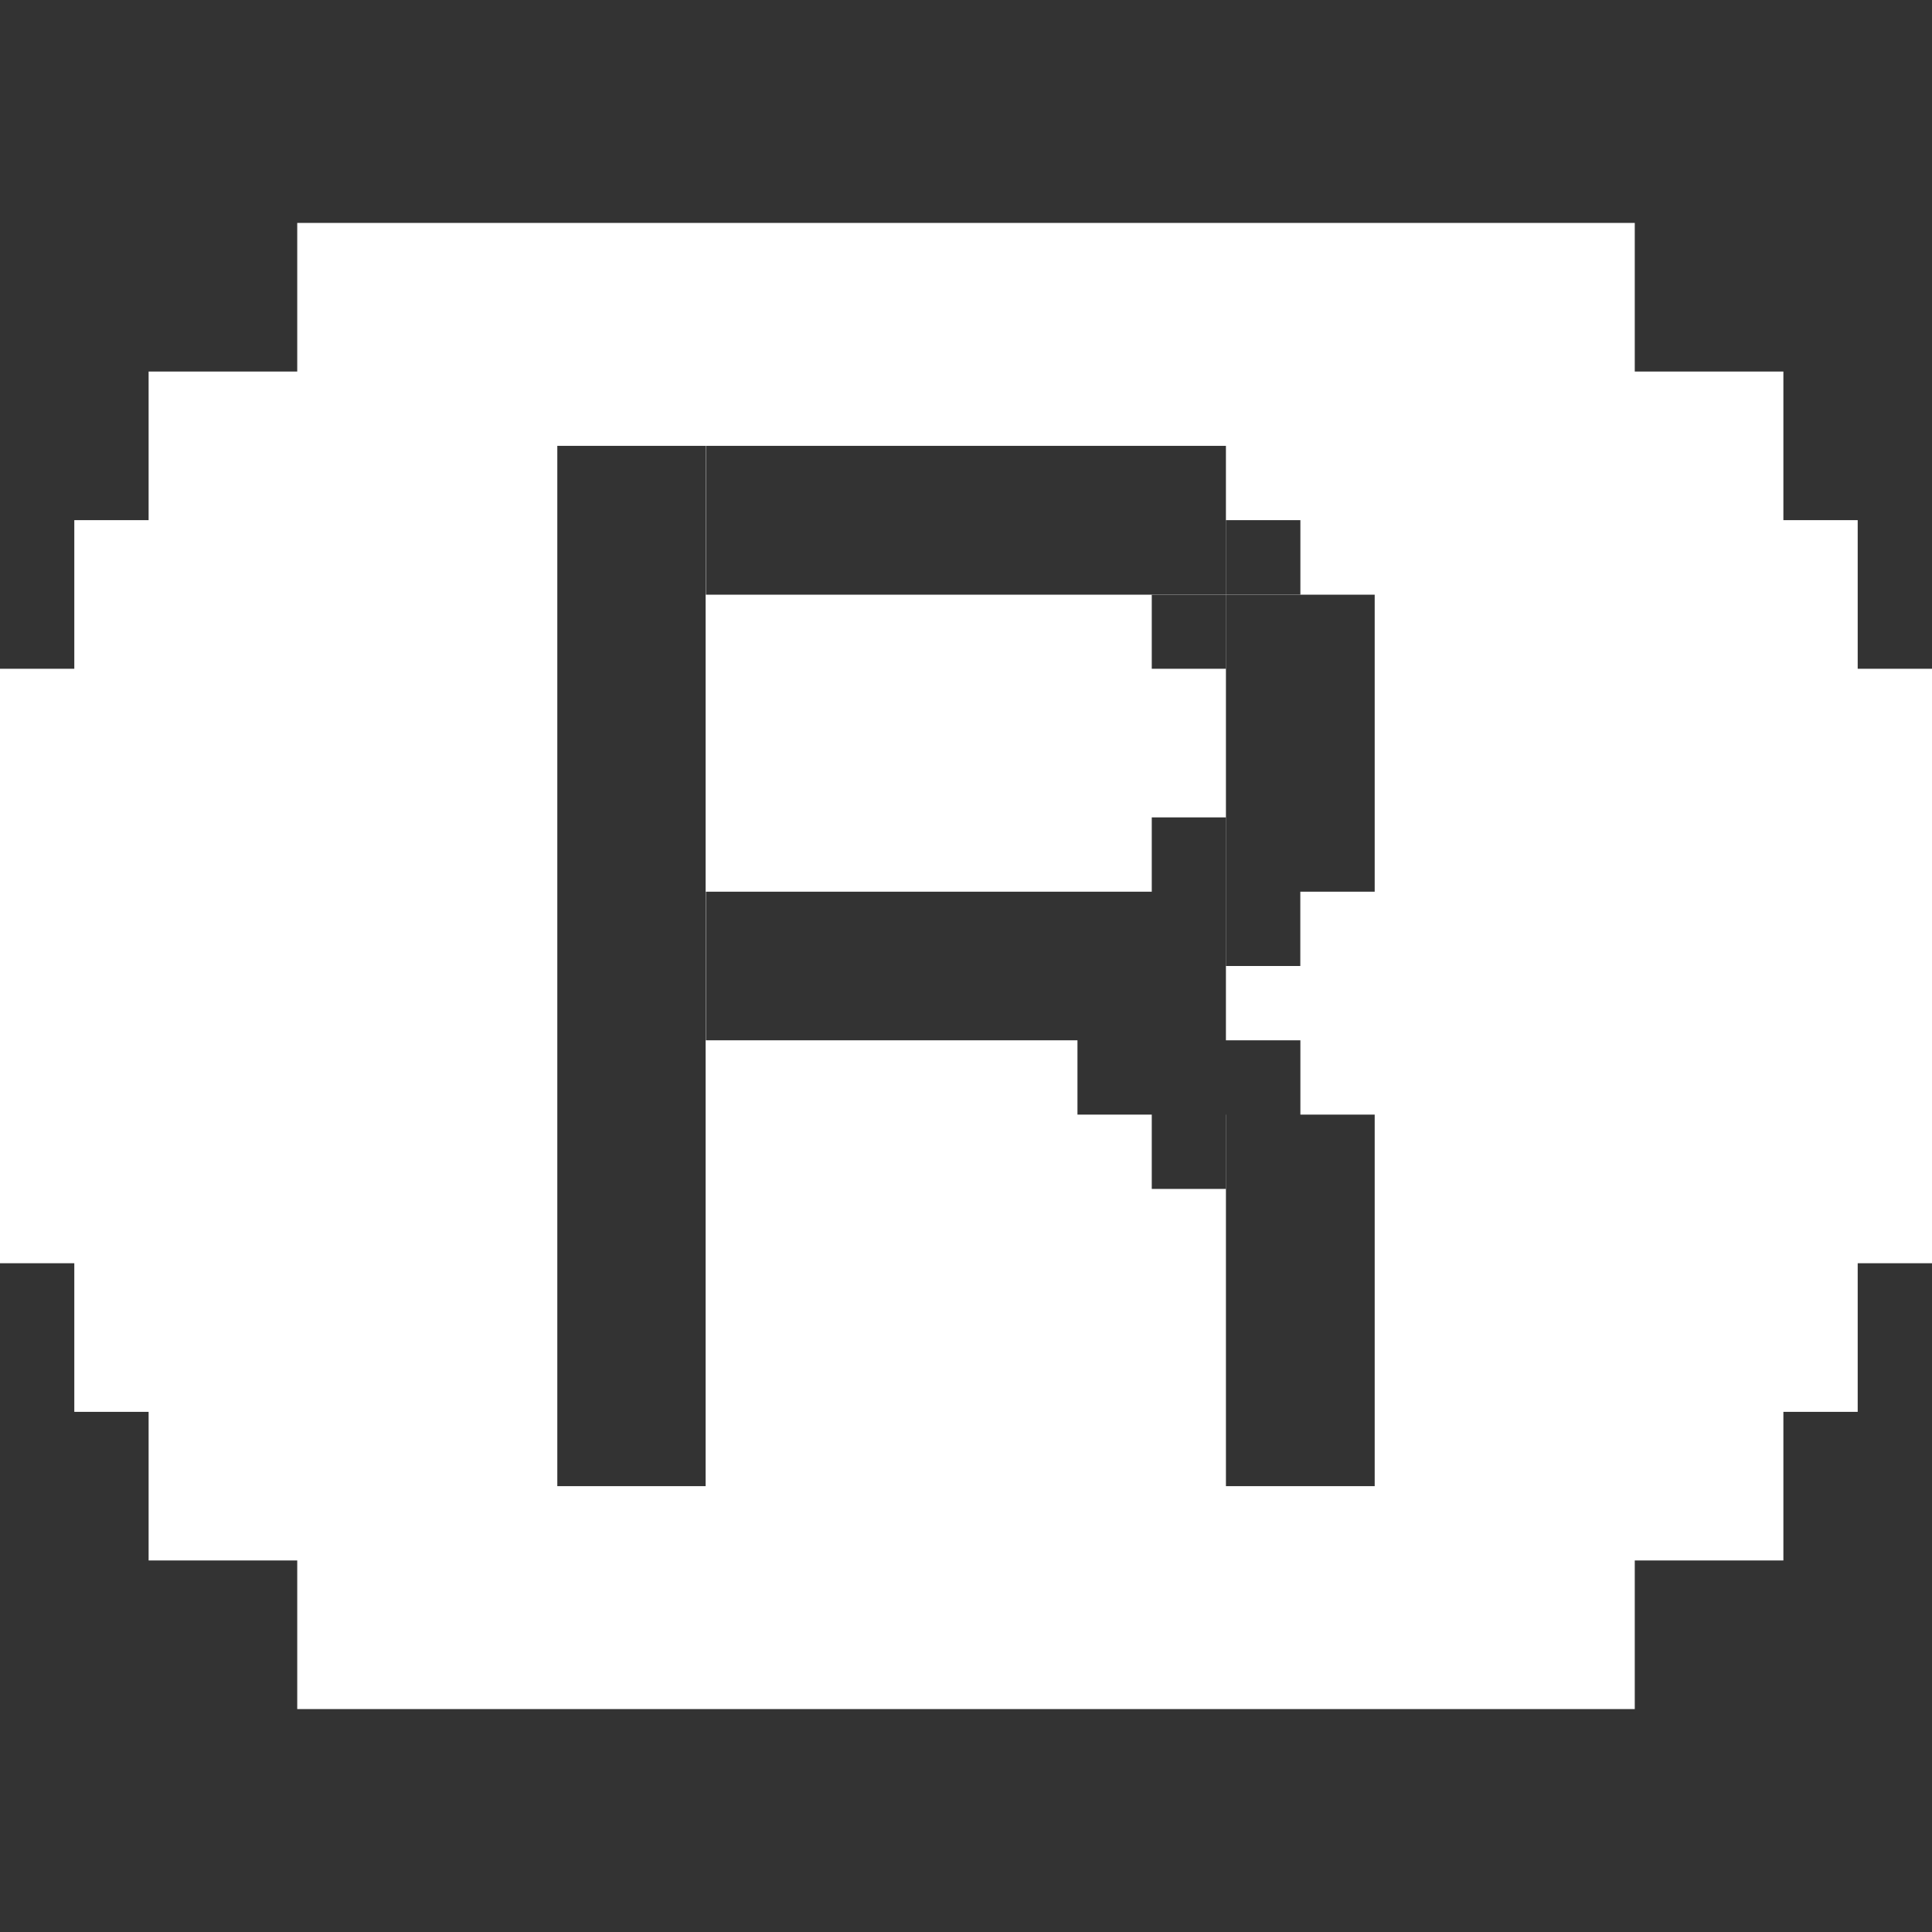 <?xml version="1.0" encoding="UTF-8" standalone="no"?>
<!DOCTYPE svg PUBLIC "-//W3C//DTD SVG 1.1//EN" "http://www.w3.org/Graphics/SVG/1.1/DTD/svg11.dtd">
<svg width="100%" height="100%" viewBox="0 0 52 52" version="1.1" xmlns="http://www.w3.org/2000/svg" xmlns:xlink="http://www.w3.org/1999/xlink" xml:space="preserve" xmlns:serif="http://www.serif.com/" style="fill-rule:evenodd;clip-rule:evenodd;stroke-linejoin:round;stroke-miterlimit:2;">
    <rect x="0" y="0" width="52" height="52" fill="#333333" stroke="none"/>
    <path d="M8,42L4,42L4,38L2,38L2,34L0,34L0,18L2,18L2,14L4,14L4,10L8,10L8,6L44,6L44,10L48,10L48,14L50,14L50,18L52,18L52,34L50,34L50,38L48,38L48,42L44,42L44,46L8,46L8,42ZM33,16L35,16L35,14L33,14L33,16ZM31,16.006L31,16L32.996,16L32.996,12L19,12L19,16.006L31,16.006ZM32.996,16L32.996,16.006L33,16.006L33,16L32.996,16ZM33,16.006L33,18L32.996,18L32.996,22L33,22L33,26L34.998,26L34.998,24L37,24L37,16.006L33,16.006ZM32.996,18L32.996,16.006L31,16.006L31,18L32.996,18ZM32.996,22L31,22L31,24L19,24L19,28L29,28L29,30L31,30L31,32L32.996,32L32.996,30L33,30L33,32L32.996,32L32.996,40L37,40L37,30L35,30L35,28L32.996,28L32.996,22ZM18.992,12L15,12L15,40L18.992,40L18.992,12Z" style="fill:white;"/>
</svg>
